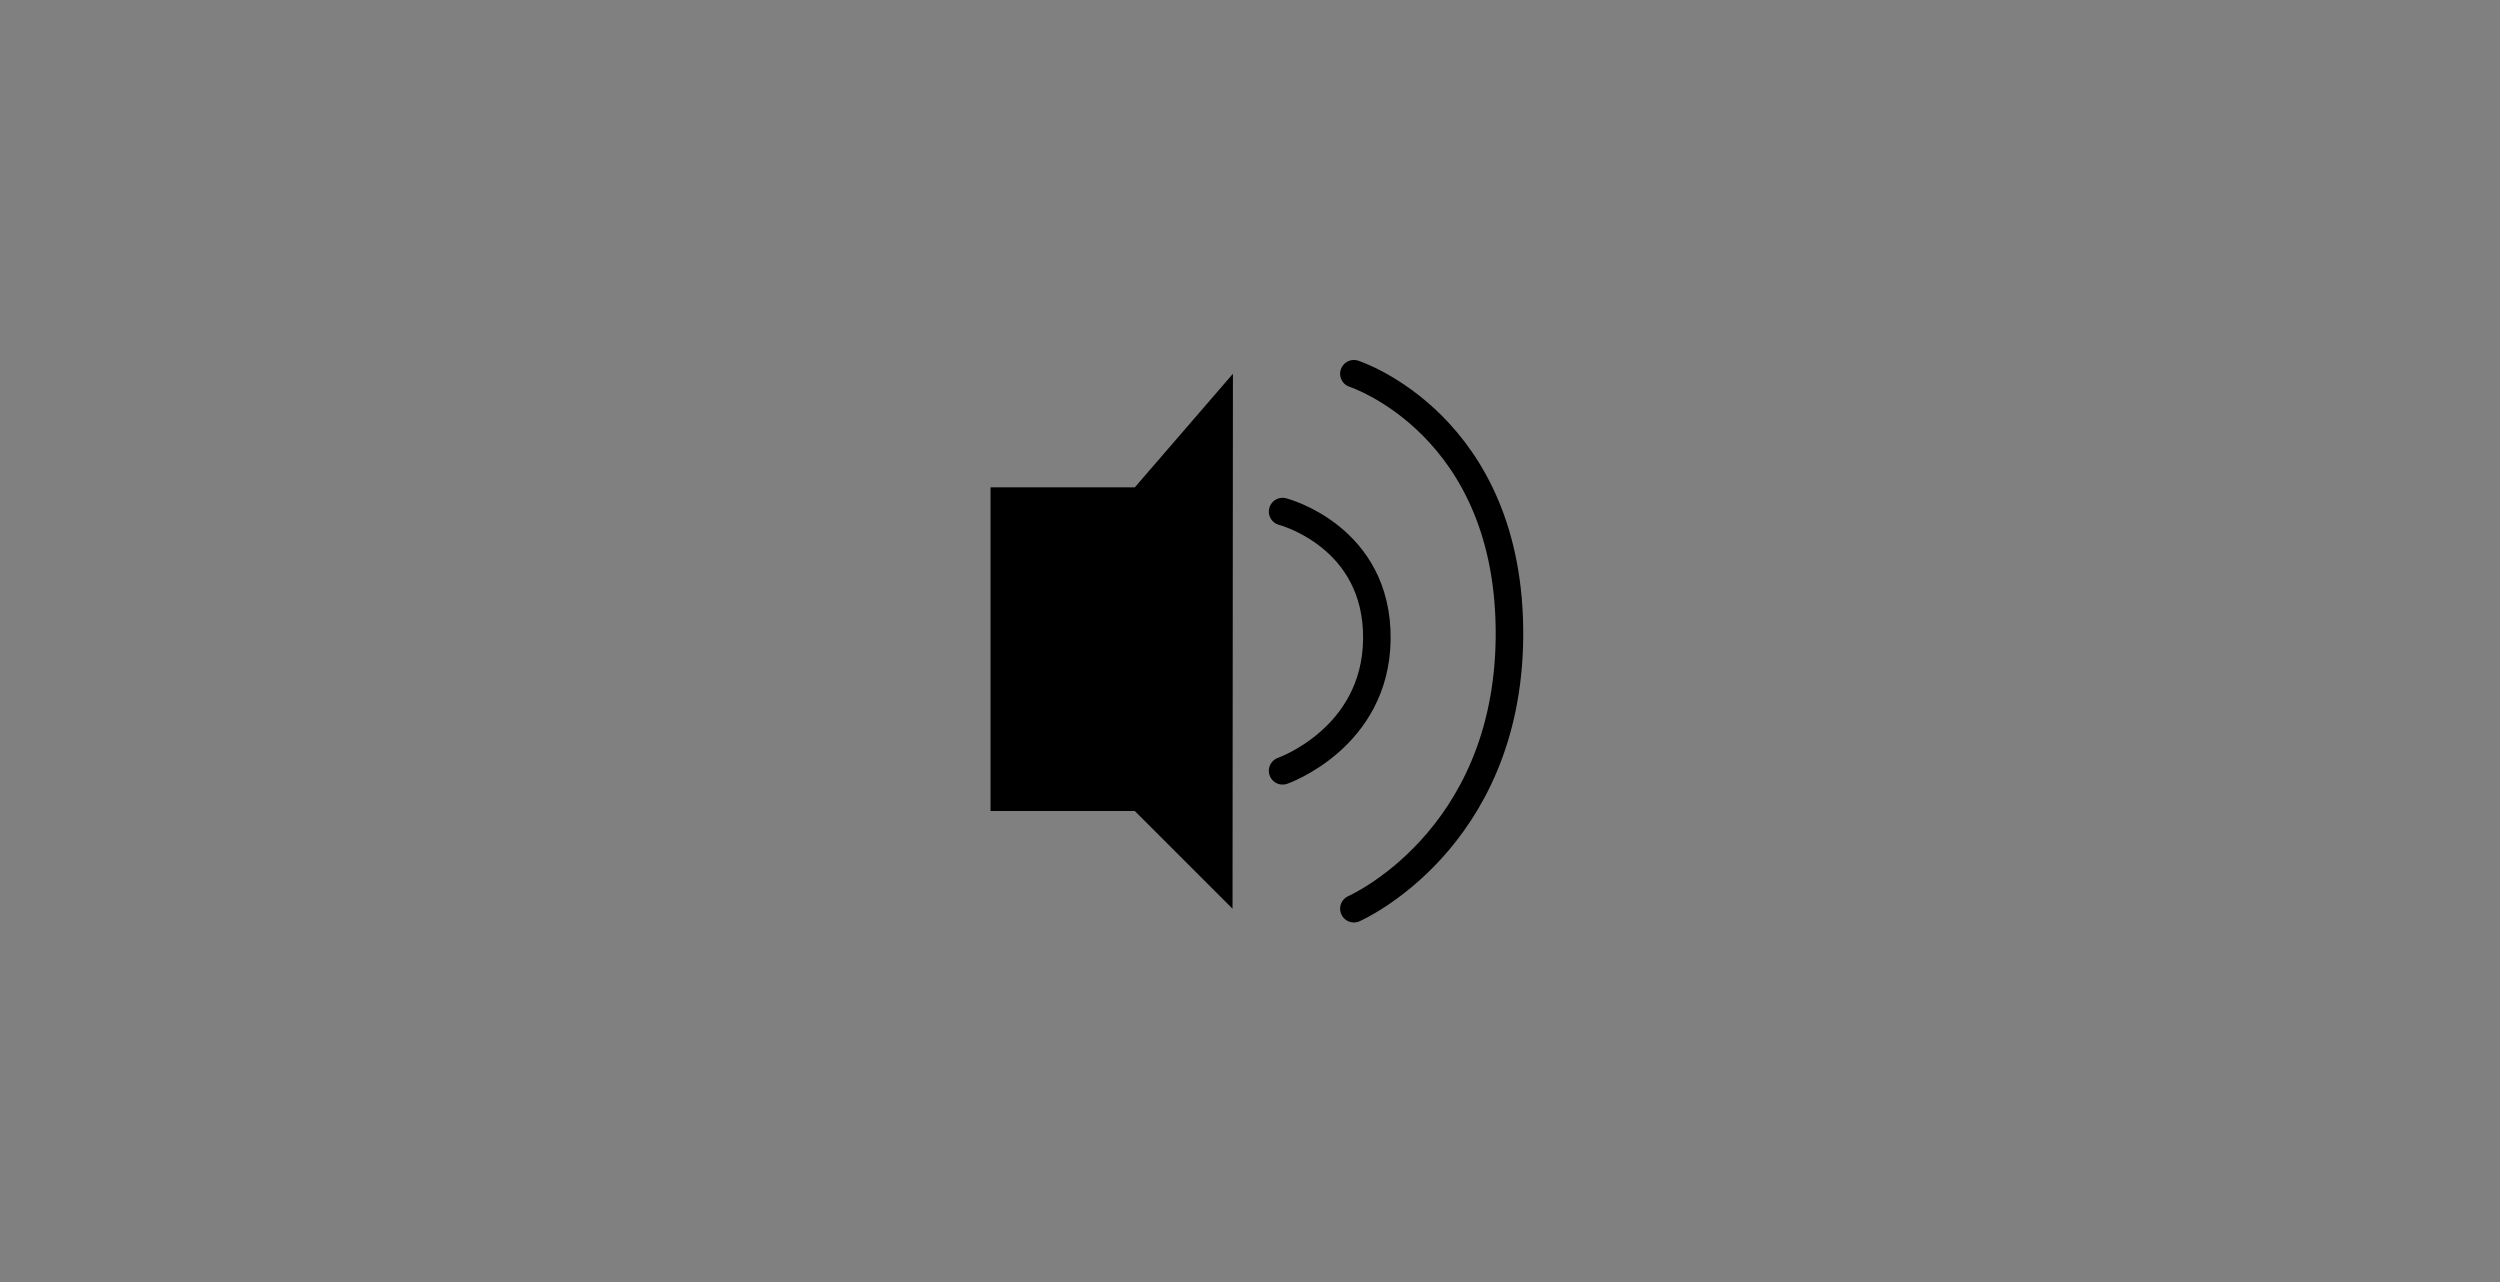 <svg version="1.1" xmlns="http://www.w3.org/2000/svg" xmlns:xlink="http://www.w3.org/1999/xlink" width="45.384" height="23.28" viewBox="0,0,45.384,23.28"><rect x="0" y="0" width="45.384" height="23.28" fill="#808080" stroke="none"/><g transform="translate(-217.308,-168.36)"><g data-paper-data="{&quot;isPaintingLayer&quot;:true}" fill-rule="nonzero" stroke-linejoin="miter" stroke-miterlimit="10" stroke-dasharray="" stroke-dashoffset="0" style="mix-blend-mode: normal"><path d="M217.308,191.64v-23.28h45.384v23.28z" fill-opacity="0.004" fill="#ffffff" stroke="none" stroke-width="0" stroke-linecap="butt"/><path d="M235.29,183.082v-5.875h2.619l1.781,-2.062l-0.007,9.711l-1.774,-1.773z" fill="#000000" stroke="none" stroke-width="0" stroke-linecap="butt"/><path d="" fill-opacity="0.925" fill="#ffca00" stroke="#ff9400" stroke-width="0" stroke-linecap="butt"/><path d="M240.592,177.647c0,0 1.732,0.446 1.711,2.317c-0.02,1.799 -1.711,2.389 -1.711,2.389" fill="none" stroke="#000000" stroke-width="0.5" stroke-linecap="round"/><path d="M241.886,175.145c0,0 2.858,0.921 2.824,4.782c-0.034,3.713 -2.824,4.929 -2.824,4.929" fill="none" stroke="#000000" stroke-width="0.5" stroke-linecap="round"/></g></g></svg>
